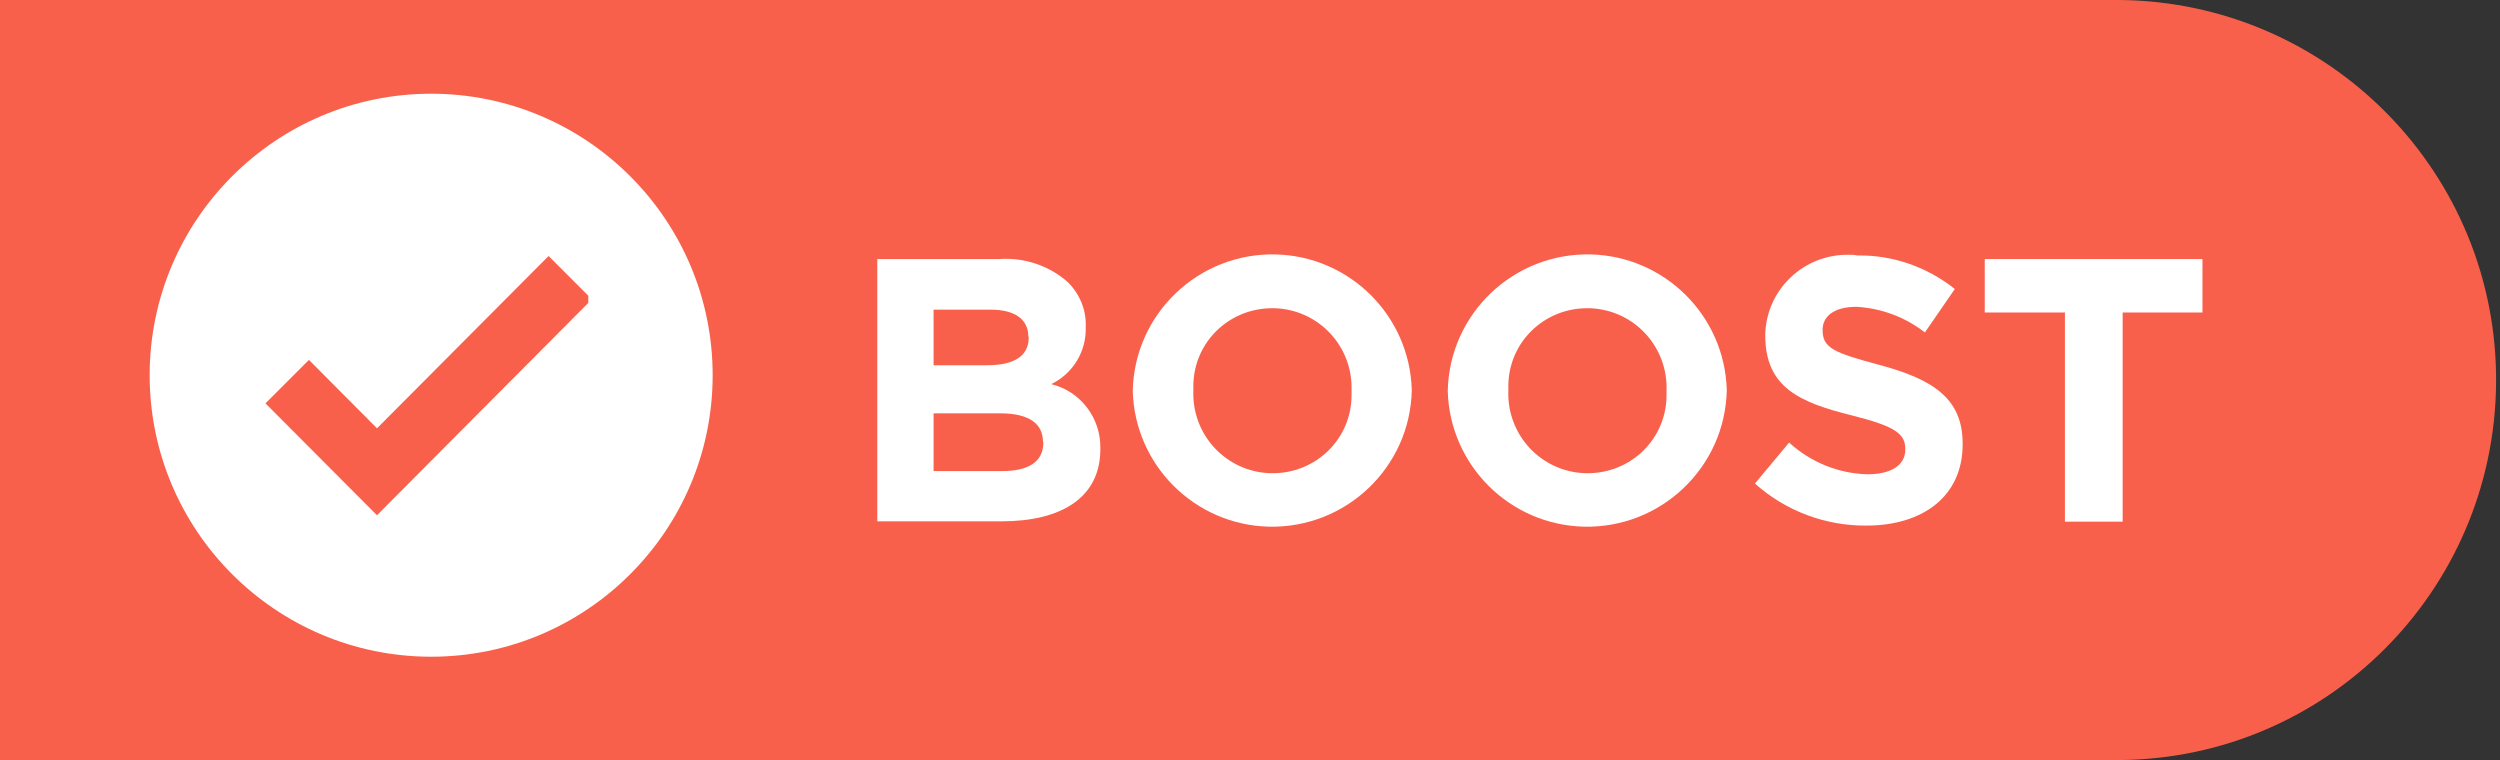 <?xml version="1.0" encoding="UTF-8"?><svg id="Layer_2" xmlns="http://www.w3.org/2000/svg" xmlns:xlink="http://www.w3.org/1999/xlink" viewBox="0 0 70.16 21.33"><rect x="0" y="0" width="70.16" height="21.33" fill="#333333" stroke="none"/><defs><style>.cls-1{fill:none;}.cls-2{clip-path:url(#clippath);}.cls-3{fill:#f9604b;}.cls-4{fill:#fff;}</style><clipPath id="clippath"><rect class="cls-1" width="70.16" height="21.33"/></clipPath></defs><g id="Layer_1-2"><g id="Group_30313"><g class="cls-2"><g id="Group_30312"><path id="Path_31212" class="cls-3" d="m0,0h59.49c5.89.06,10.62,4.88,10.56,10.77-.06,5.81-4.75,10.51-10.56,10.56H0V0Z"/><path id="Path_31213" class="cls-4" d="m24.62,7.27h3.42c.7-.05,1.4.18,1.93.65.33.33.52.78.5,1.25v.02c.02.67-.36,1.3-.97,1.59.83.2,1.4.96,1.38,1.81v.02c0,1.35-1.09,2.02-2.76,2.02h-3.5v-7.37Zm4.24,2.18c0-.49-.38-.76-1.06-.76h-1.6v1.56h1.5c.72,0,1.17-.23,1.17-.78v-.02Zm.41,2.95c0-.49-.36-.8-1.2-.8h-1.87v1.62h1.93c.72,0,1.15-.25,1.15-.8v-.02Z"/><path id="Path_31214" class="cls-4" d="m31.79,10.98v-.02c.05-2.16,1.85-3.87,4.01-3.82,2.08.05,3.76,1.72,3.82,3.8v.02c-.05,2.16-1.85,3.87-4.01,3.82-2.08-.05-3.76-1.72-3.82-3.8m6.14,0v-.02c.04-1.24-.92-2.27-2.16-2.31-.02,0-.05,0-.07,0-1.22,0-2.21.97-2.21,2.19,0,.04,0,.08,0,.11v.02c-.04,1.24.92,2.27,2.16,2.31.02,0,.05,0,.07,0,1.22,0,2.21-.97,2.21-2.19,0-.04,0-.08,0-.11"/><path id="Path_31215" class="cls-4" d="m40.63,10.98v-.02c.05-2.16,1.85-3.87,4.01-3.82,2.08.05,3.76,1.72,3.82,3.8v.02c-.05,2.16-1.85,3.87-4.01,3.82-2.08-.05-3.76-1.72-3.82-3.8m6.14,0v-.02c.04-1.24-.92-2.27-2.16-2.31-.02,0-.05,0-.07,0-1.22,0-2.21.97-2.21,2.19,0,.04,0,.08,0,.11v.02c-.04,1.24.92,2.27,2.16,2.31.02,0,.05,0,.07,0,1.22,0,2.21-.97,2.21-2.19,0-.04,0-.08,0-.11"/><path id="Path_31216" class="cls-4" d="m49.25,13.57l.96-1.15c.6.55,1.38.87,2.2.89.67,0,1.06-.26,1.06-.69v-.02c0-.41-.25-.63-1.49-.94-1.5-.37-2.44-.8-2.44-2.25v-.02c.03-1.27,1.09-2.27,2.36-2.24.07,0,.15,0,.22.02.99-.02,1.96.32,2.74.94l-.84,1.22c-.55-.43-1.22-.68-1.92-.72-.63,0-.95.27-.95.64v.02c0,.49.31.63,1.59.97,1.49.4,2.34.93,2.34,2.21v.02c0,1.46-1.12,2.28-2.7,2.28-1.15.01-2.27-.41-3.13-1.18"/><path id="Path_31217" class="cls-4" d="m57.94,8.77h-2.24v-1.5h6.11v1.5h-2.24v5.87h-1.62v-5.87Z"/><path id="Path_31218" class="cls-4" d="m12.1,2.63c4.36,0,7.9,3.54,7.9,7.9s-3.54,7.9-7.9,7.9-7.9-3.54-7.9-7.9h0c0-4.36,3.54-7.9,7.9-7.9h0"/><path id="Path_31219" class="cls-3" d="m15.4,7.18l-4.82,4.84-1.91-1.92-1.22,1.22,3.13,3.14,5.93-5.96v-.2l-1.12-1.12Z"/></g></g></g></g></svg>